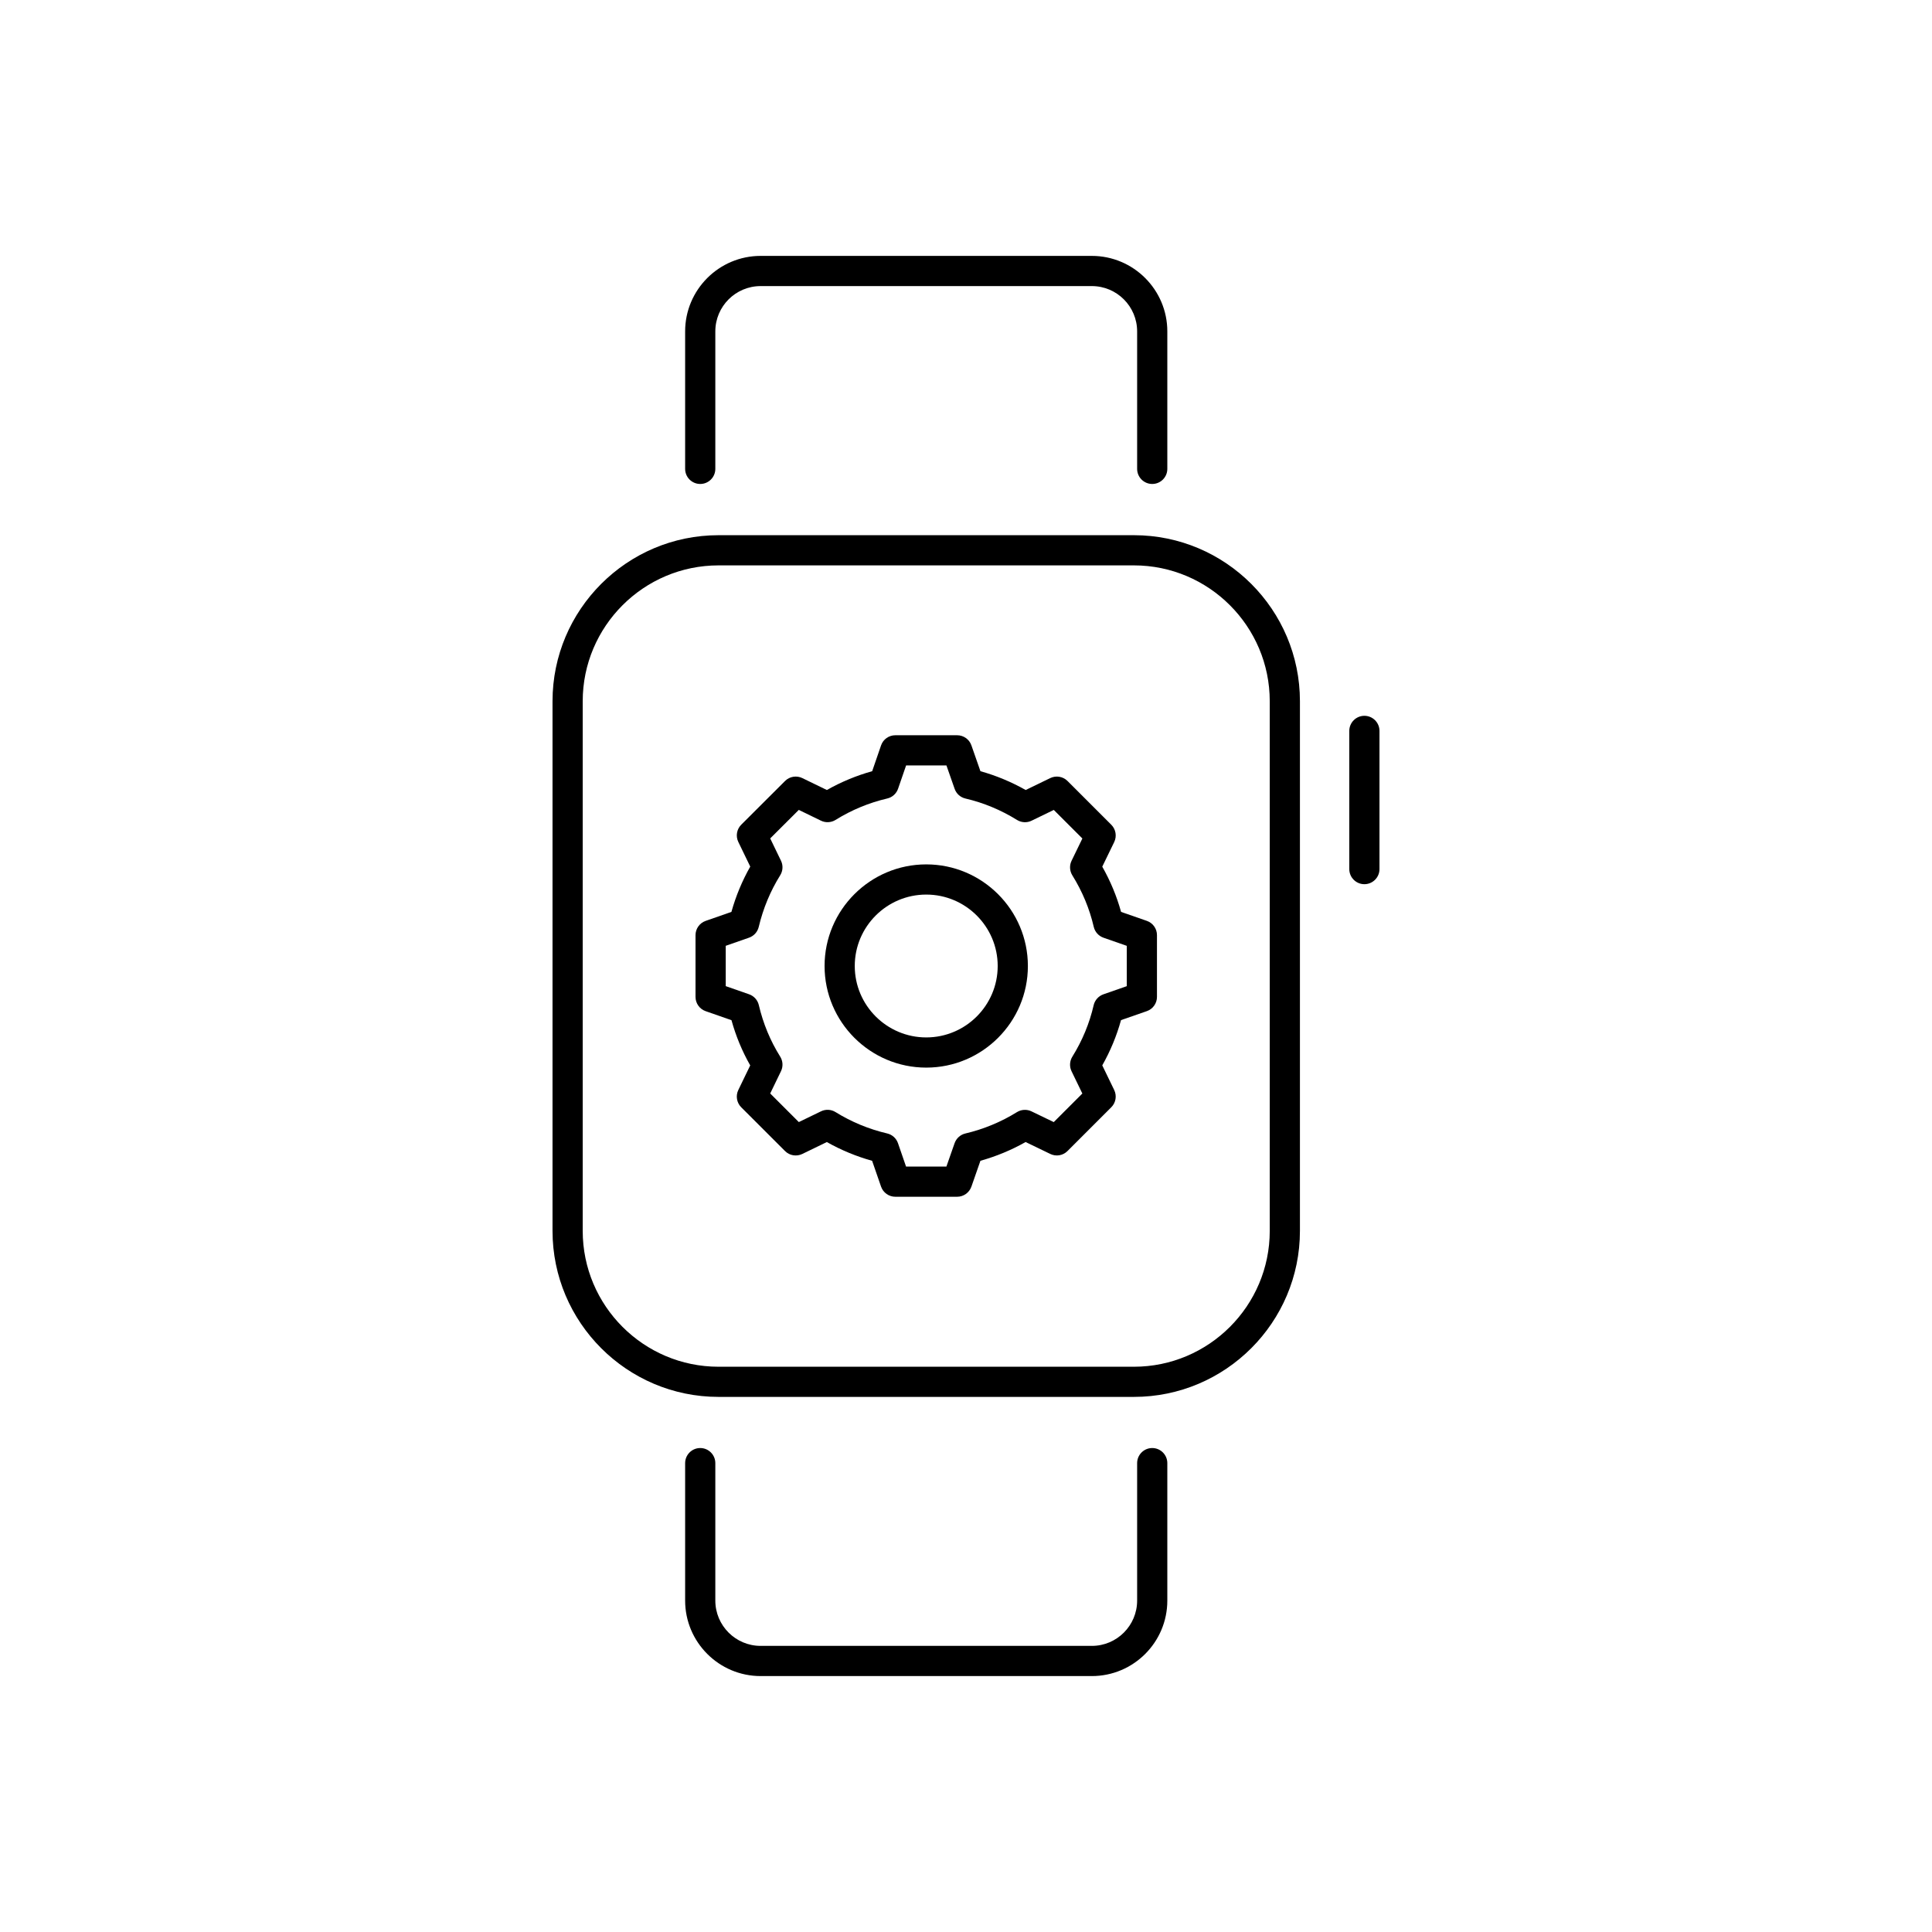 <?xml version="1.0" encoding="utf-8"?>
<!-- Generator: Adobe Illustrator 16.0.0, SVG Export Plug-In . SVG Version: 6.00 Build 0)  -->
<!DOCTYPE svg PUBLIC "-//W3C//DTD SVG 1.1//EN" "http://www.w3.org/Graphics/SVG/1.1/DTD/svg11.dtd">
<svg version="1.1" id="Layer_1" xmlns="http://www.w3.org/2000/svg" xmlns:xlink="http://www.w3.org/1999/xlink" x="0px" y="0px"
	 width="64px" height="64px" viewBox="0 0 64 64" enable-background="new 0 0 64 64" xml:space="preserve">
<g>
	<g>
		<path d="M37.562,46.274H23.803c-3.033,0-5.5-2.467-5.5-5.5V23.229c0-3.033,2.467-5.5,5.5-5.5h13.759c3.033,0,5.5,2.467,5.5,5.5
			v17.546C43.062,43.807,40.595,46.274,37.562,46.274z M23.803,18.729c-2.481,0-4.5,2.019-4.5,4.5v17.546c0,2.481,2.019,4.5,4.5,4.5
			h13.759c2.481,0,4.5-2.019,4.5-4.5V23.229c0-2.481-2.019-4.5-4.5-4.5H23.803z"/>
	</g>
	<g>
		<path d="M45.197,29.29c-0.276,0-0.5-0.224-0.5-0.5v-4.578c0-0.276,0.224-0.5,0.5-0.5s0.5,0.224,0.5,0.5v4.578
			C45.697,29.066,45.473,29.29,45.197,29.29z"/>
	</g>
	<g>
		<path d="M38.169,16.032c-0.276,0-0.5-0.224-0.5-0.5v-4.555c0-0.827-0.673-1.5-1.5-1.5H25.196c-0.827,0-1.5,0.673-1.5,1.5v4.555
			c0,0.276-0.224,0.5-0.5,0.5s-0.5-0.224-0.5-0.5v-4.555c0-1.378,1.122-2.5,2.5-2.5h10.973c1.378,0,2.5,1.122,2.5,2.5v4.555
			C38.669,15.808,38.446,16.032,38.169,16.032z"/>
	</g>
	<g>
		<path d="M36.169,55.522H25.196c-1.378,0-2.5-1.122-2.5-2.5v-4.554c0-0.276,0.224-0.5,0.5-0.5s0.5,0.224,0.5,0.5v4.554
			c0,0.827,0.673,1.5,1.5,1.5h10.973c0.827,0,1.5-0.673,1.5-1.5v-4.554c0-0.276,0.224-0.5,0.5-0.5s0.5,0.224,0.5,0.5v4.554
			C38.669,54.401,37.548,55.522,36.169,55.522z"/>
	</g>
	<g>
		<g>
			<path d="M30.683,35.366c-1.857,0-3.368-1.51-3.368-3.366s1.511-3.366,3.368-3.366c1.856,0,3.367,1.51,3.367,3.366
				S32.54,35.366,30.683,35.366z M30.683,29.634c-1.306,0-2.368,1.061-2.368,2.366s1.062,2.366,2.368,2.366
				c1.305,0,2.367-1.061,2.367-2.366S31.988,29.634,30.683,29.634z"/>
		</g>
		<g>
			<path d="M31.707,39.644h-2.048c-0.213,0-0.403-0.135-0.473-0.336l-0.296-0.855c-0.524-0.146-1.026-0.354-1.5-0.621l-0.814,0.395
				c-0.19,0.091-0.42,0.055-0.571-0.097l-1.451-1.45c-0.15-0.15-0.189-0.38-0.097-0.571l0.395-0.816
				c-0.267-0.469-0.475-0.971-0.621-1.498l-0.856-0.299c-0.201-0.07-0.335-0.26-0.335-0.472v-2.046c0-0.213,0.135-0.402,0.335-0.472
				l0.854-0.298c0.148-0.528,0.357-1.031,0.624-1.501l-0.395-0.816c-0.093-0.192-0.054-0.421,0.097-0.572l1.451-1.448
				c0.15-0.151,0.381-0.188,0.572-0.096l0.813,0.395c0.476-0.269,0.979-0.478,1.501-0.623l0.294-0.854
				c0.069-0.202,0.259-0.337,0.473-0.337h2.048c0.212,0,0.402,0.134,0.472,0.335l0.299,0.856c0.521,0.145,1.022,0.354,1.499,0.623
				l0.814-0.395c0.191-0.092,0.421-0.055,0.572,0.096l1.45,1.45c0.15,0.15,0.189,0.38,0.097,0.572l-0.396,0.816
				c0.27,0.477,0.479,0.979,0.623,1.499l0.854,0.297c0.201,0.07,0.335,0.259,0.335,0.472v2.046c0,0.213-0.134,0.402-0.335,0.472
				l-0.856,0.298c-0.144,0.521-0.352,1.023-0.621,1.499l0.395,0.815c0.093,0.192,0.055,0.421-0.096,0.572l-1.45,1.45
				c-0.15,0.151-0.379,0.19-0.571,0.097l-0.817-0.395c-0.472,0.267-0.974,0.475-1.497,0.621l-0.299,0.857
				C32.108,39.509,31.919,39.644,31.707,39.644z M30.014,38.644h1.337l0.271-0.774c0.057-0.161,0.191-0.283,0.358-0.322
				c0.605-0.143,1.18-0.38,1.708-0.708c0.147-0.09,0.328-0.099,0.481-0.025l0.738,0.356l0.947-0.947l-0.357-0.737
				c-0.075-0.154-0.065-0.336,0.025-0.482c0.331-0.532,0.569-1.106,0.707-1.707c0.039-0.167,0.161-0.303,0.323-0.36l0.774-0.27
				v-1.336l-0.771-0.269c-0.162-0.057-0.284-0.192-0.323-0.359c-0.139-0.599-0.377-1.173-0.71-1.708
				c-0.09-0.146-0.1-0.328-0.025-0.482l0.358-0.738l-0.947-0.946l-0.736,0.357c-0.153,0.075-0.336,0.065-0.482-0.025
				c-0.534-0.331-1.108-0.57-1.709-0.71c-0.167-0.039-0.302-0.16-0.358-0.322l-0.271-0.774h-1.336l-0.266,0.771
				c-0.056,0.163-0.192,0.286-0.359,0.324c-0.604,0.141-1.18,0.379-1.712,0.71c-0.146,0.09-0.329,0.1-0.483,0.025l-0.735-0.357
				l-0.947,0.945l0.357,0.738c0.075,0.155,0.065,0.337-0.026,0.483c-0.326,0.522-0.565,1.098-0.711,1.711
				c-0.04,0.166-0.161,0.3-0.322,0.356l-0.771,0.269v1.336l0.774,0.27c0.161,0.057,0.283,0.191,0.322,0.358
				c0.143,0.611,0.381,1.185,0.708,1.707c0.091,0.146,0.101,0.328,0.026,0.483l-0.357,0.738l0.948,0.947l0.735-0.356
				c0.154-0.075,0.336-0.065,0.481,0.025c0.529,0.328,1.105,0.566,1.711,0.708c0.167,0.039,0.302,0.161,0.358,0.323L30.014,38.644z"
				/>
		</g>
	</g>
</g>
</svg>
